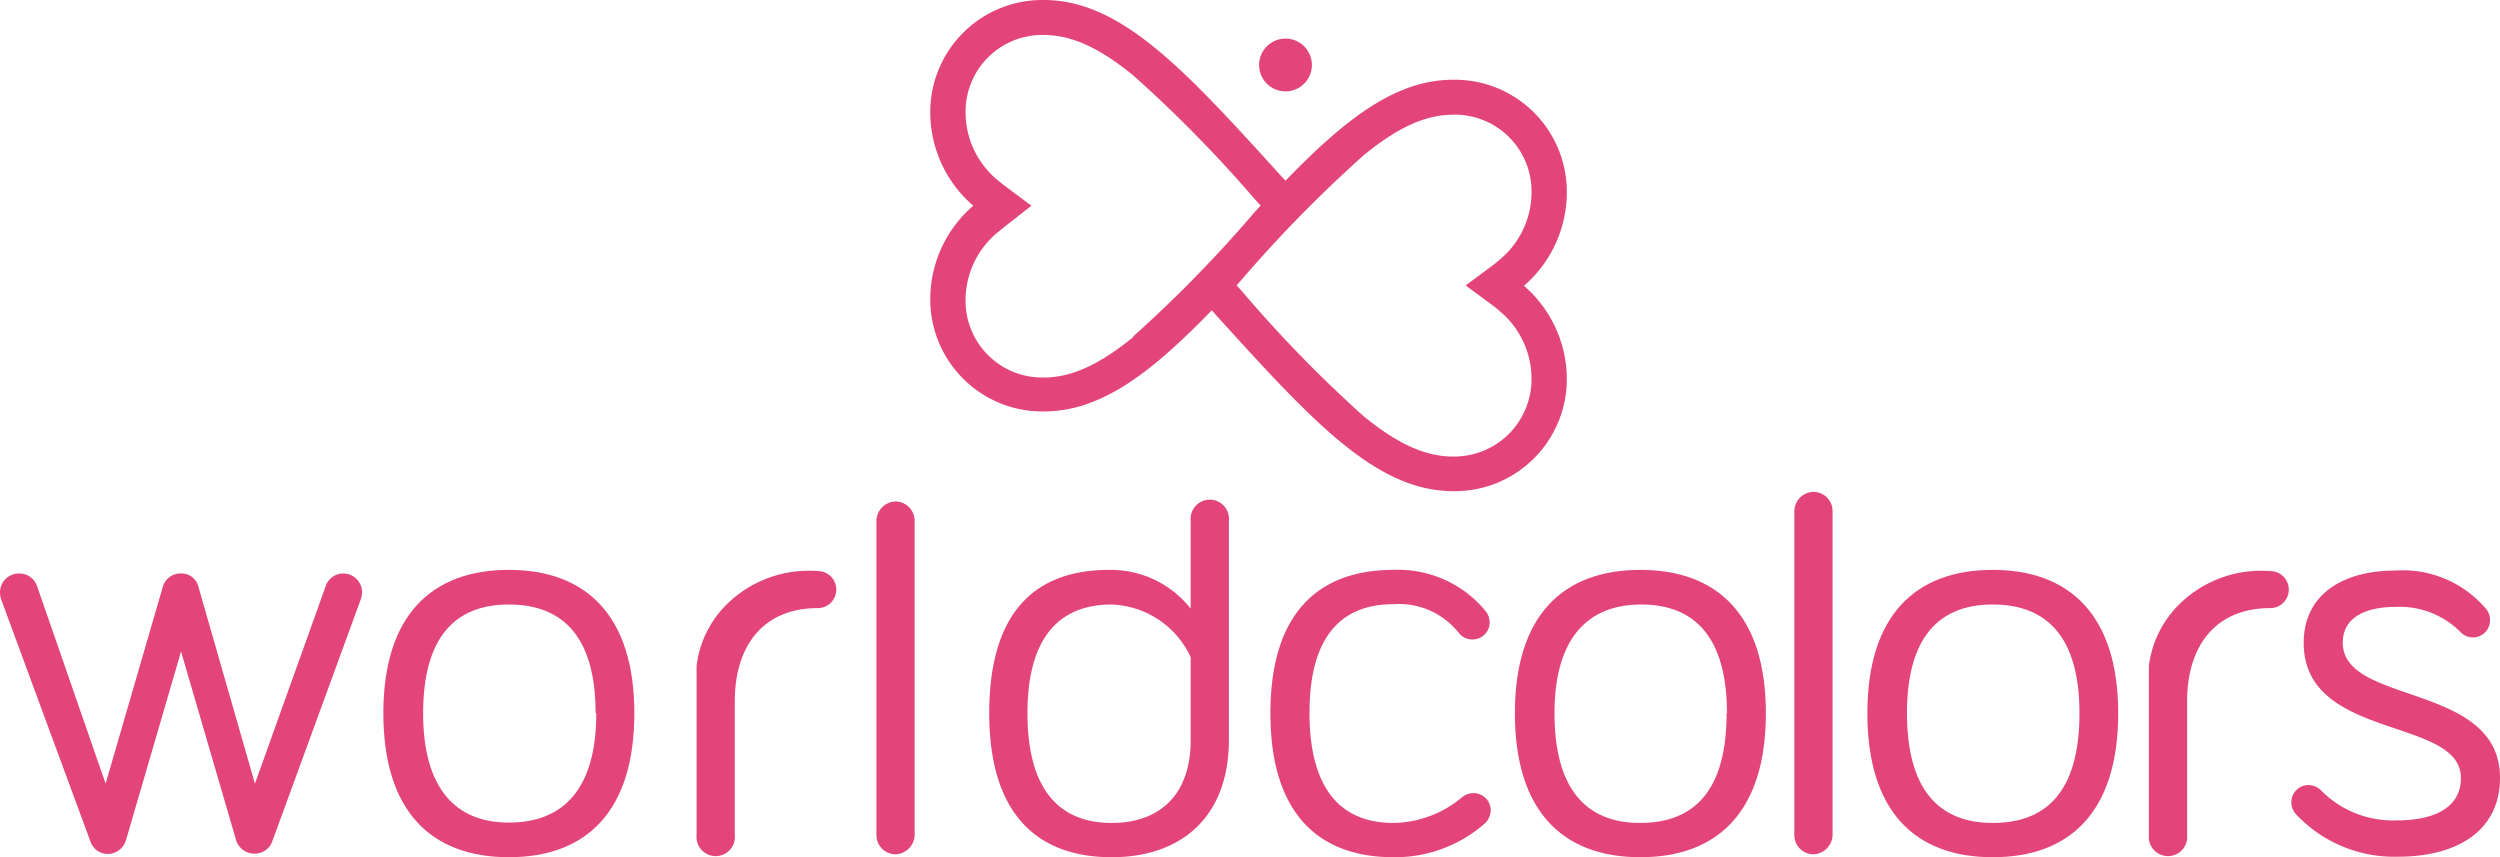 <svg xmlns="http://www.w3.org/2000/svg" viewBox="0 0 145.82 50"><title>z-logo-mobile</title><g id="Camada_2" data-name="Camada 2"><g id="Capa_1" data-name="Capa 1"><path d="M88.89,16.67a7.22,7.22,0,0,0,2.5-5.41,6.54,6.54,0,0,0-6.61-6.61c-3.35,0-6.25,2.23-9.8,5.89l-.24-.26C69.12,4.09,65.41,0,60.87,0a6.54,6.54,0,0,0-6.61,6.61A7.2,7.2,0,0,0,56.77,12a7.2,7.2,0,0,0-2.51,5.41A6.54,6.54,0,0,0,60.87,24c3.35,0,6.25-2.23,9.81-5.9l.24.27c5.62,6.19,9.33,10.28,13.86,10.28a6.54,6.54,0,0,0,6.61-6.61A7.22,7.22,0,0,0,88.89,16.67Zm-22.8,3c-2,1.62-3.6,2.35-5.22,2.35a4.47,4.47,0,0,1-4.55-4.55,5.13,5.13,0,0,1,1.78-3.84l.35-.29L60.16,12l-1.71-1.28-.35-.29a5.13,5.13,0,0,1-1.78-3.84,4.47,4.47,0,0,1,4.55-4.55c1.62,0,3.23.73,5.22,2.35a76,76,0,0,1,7.11,7.24h0l.33.36-.33.36h0A76,76,0,0,1,66.09,19.63ZM88,25.32a4.54,4.54,0,0,1-3.24,1.31c-1.62,0-3.23-.73-5.22-2.35A76.31,76.31,0,0,1,72.45,17h0l-.32-.36.32-.36h0a77.25,77.25,0,0,1,7.11-7.24c2-1.63,3.6-2.35,5.22-2.35a4.47,4.47,0,0,1,4.55,4.55,5.1,5.1,0,0,1-1.78,3.84l-.34.29-1.72,1.28,1.72,1.27.34.29a5.14,5.14,0,0,1,1.78,3.85A4.53,4.53,0,0,1,88,25.32Z" fill="#e3457b"/><circle cx="74.98" cy="3.79" r="1.54" fill="#e3457b"/><path d="M10.56,38,7.35,49a1.12,1.12,0,0,1-1.08.81,1.07,1.07,0,0,1-1-.74L.1,35.05a1.34,1.34,0,0,1-.1-.49,1.1,1.1,0,0,1,1.11-1.11,1.09,1.09,0,0,1,1.05.73l4,11.53L9.51,34.18a1.07,1.07,0,0,1,1.05-.73,1,1,0,0,1,1,.73l3.31,11.53L19,34.18a1.08,1.08,0,0,1,1-.73,1.1,1.1,0,0,1,1.12,1.11,1.37,1.37,0,0,1-.11.49l-5.12,14a1.08,1.08,0,0,1-1,.74A1.11,1.11,0,0,1,13.77,49Z" fill="#e3457b"/><path d="M37,41.6c0,5.72-2.79,8.4-7.32,8.4s-7.32-2.68-7.32-8.4,2.83-8.36,7.32-8.36S37,35.89,37,41.6Zm-2.26,0c0-4.39-1.85-6.34-5.06-6.34s-5,2-5,6.34,1.85,6.38,5,6.38S34.78,46.06,34.78,41.6Z" fill="#e3457b"/><path d="M52.23,29.25a1.15,1.15,0,0,0-1.11,1.12V48.71a1.12,1.12,0,0,0,1.11,1.12,1.16,1.16,0,0,0,1.12-1.12V30.37A1.13,1.13,0,0,0,52.23,29.25Z" fill="#e3457b"/><path d="M69.45,35.5V30.37a1.12,1.12,0,1,1,2.23,0V43.14c0,4.59-2.86,6.86-6.83,6.86-4.5,0-7.15-2.68-7.15-8.4s2.51-8.36,7-8.36A5.93,5.93,0,0,1,69.45,35.5Zm0,2.83a5.29,5.29,0,0,0-4.6-3.07c-3.18,0-4.92,2.06-4.92,6.34S61.64,48,64.85,48c2.68,0,4.6-1.53,4.6-4.84Z" fill="#e3457b"/><path d="M42.4,35.24a6.81,6.81,0,0,1,5.3-1.93,1.08,1.08,0,0,1,0,2.16c-3.21,0-4.84,2.23-4.84,5.43v7.81a1.12,1.12,0,1,1-2.23,0V38.84A6.06,6.06,0,0,1,42.4,35.24Z" fill="#e3457b"/><path d="M105.77,28.69a1.14,1.14,0,0,0-1.11,1.11V48.71a1.12,1.12,0,0,0,1.11,1.12,1.16,1.16,0,0,0,1.12-1.12V29.8A1.12,1.12,0,0,0,105.77,28.69Z" fill="#e3457b"/><path d="M81.28,33.24a6.6,6.6,0,0,1,5.37,2.4,1.08,1.08,0,0,1,.24.66,1,1,0,0,1-1,1,1,1,0,0,1-.83-.42,4.46,4.46,0,0,0-3.77-1.64c-3.2,0-4.91,2.06-4.91,6.34S78.08,48,81.28,48a6.36,6.36,0,0,0,4-1.5,1.08,1.08,0,0,1,.67-.24,1,1,0,0,1,1,1,1.1,1.1,0,0,1-.46.87A7.92,7.92,0,0,1,81.28,50c-4.49,0-7.18-2.68-7.18-8.4S76.79,33.24,81.28,33.24Z" fill="#e3457b"/><path d="M103,41.6c0,5.72-2.79,8.4-7.32,8.4s-7.32-2.68-7.32-8.4,2.82-8.36,7.32-8.36S103,35.89,103,41.6Zm-2.27,0c0-4.39-1.85-6.34-5-6.34s-5.06,2-5.06,6.34S92.45,48,95.66,48,100.71,46.06,100.71,41.6Z" fill="#e3457b"/><path d="M123.55,41.6c0,5.72-2.78,8.4-7.32,8.4s-7.31-2.68-7.31-8.4,2.82-8.36,7.31-8.36S123.55,35.89,123.55,41.6Zm-2.26,0c0-4.39-1.85-6.34-5.06-6.34s-5,2-5,6.34S113,48,116.23,48,121.29,46.06,121.29,41.6Z" fill="#e3457b"/><path d="M127.12,35.24a6.8,6.8,0,0,1,5.3-1.93,1.08,1.08,0,1,1,0,2.16c-3.21,0-4.85,2.23-4.85,5.43v7.81a1.12,1.12,0,1,1-2.23,0V38.84A6.11,6.11,0,0,1,127.12,35.24Z" fill="#e3457b"/><path d="M136.65,37.49c0,3.66,9.17,2.3,9.17,7.88,0,3.17-2.62,4.6-5.93,4.6a7.86,7.86,0,0,1-6-2.51,1.08,1.08,0,0,1-.24-.67,1,1,0,0,1,1-1,1.07,1.07,0,0,1,.77.35,5.89,5.89,0,0,0,4.42,1.71c2,0,3.7-.66,3.7-2.47,0-3.59-9.17-2.17-9.17-7.88,0-2.89,2.37-4.22,5.33-4.22a6.36,6.36,0,0,1,5.3,2.23,1,1,0,0,1,.24.67,1,1,0,0,1-1,1,1,1,0,0,1-.73-.32,5,5,0,0,0-3.8-1.46C138.19,35.4,136.65,35.89,136.65,37.49Z" fill="#e3457b"/></g></g></svg>